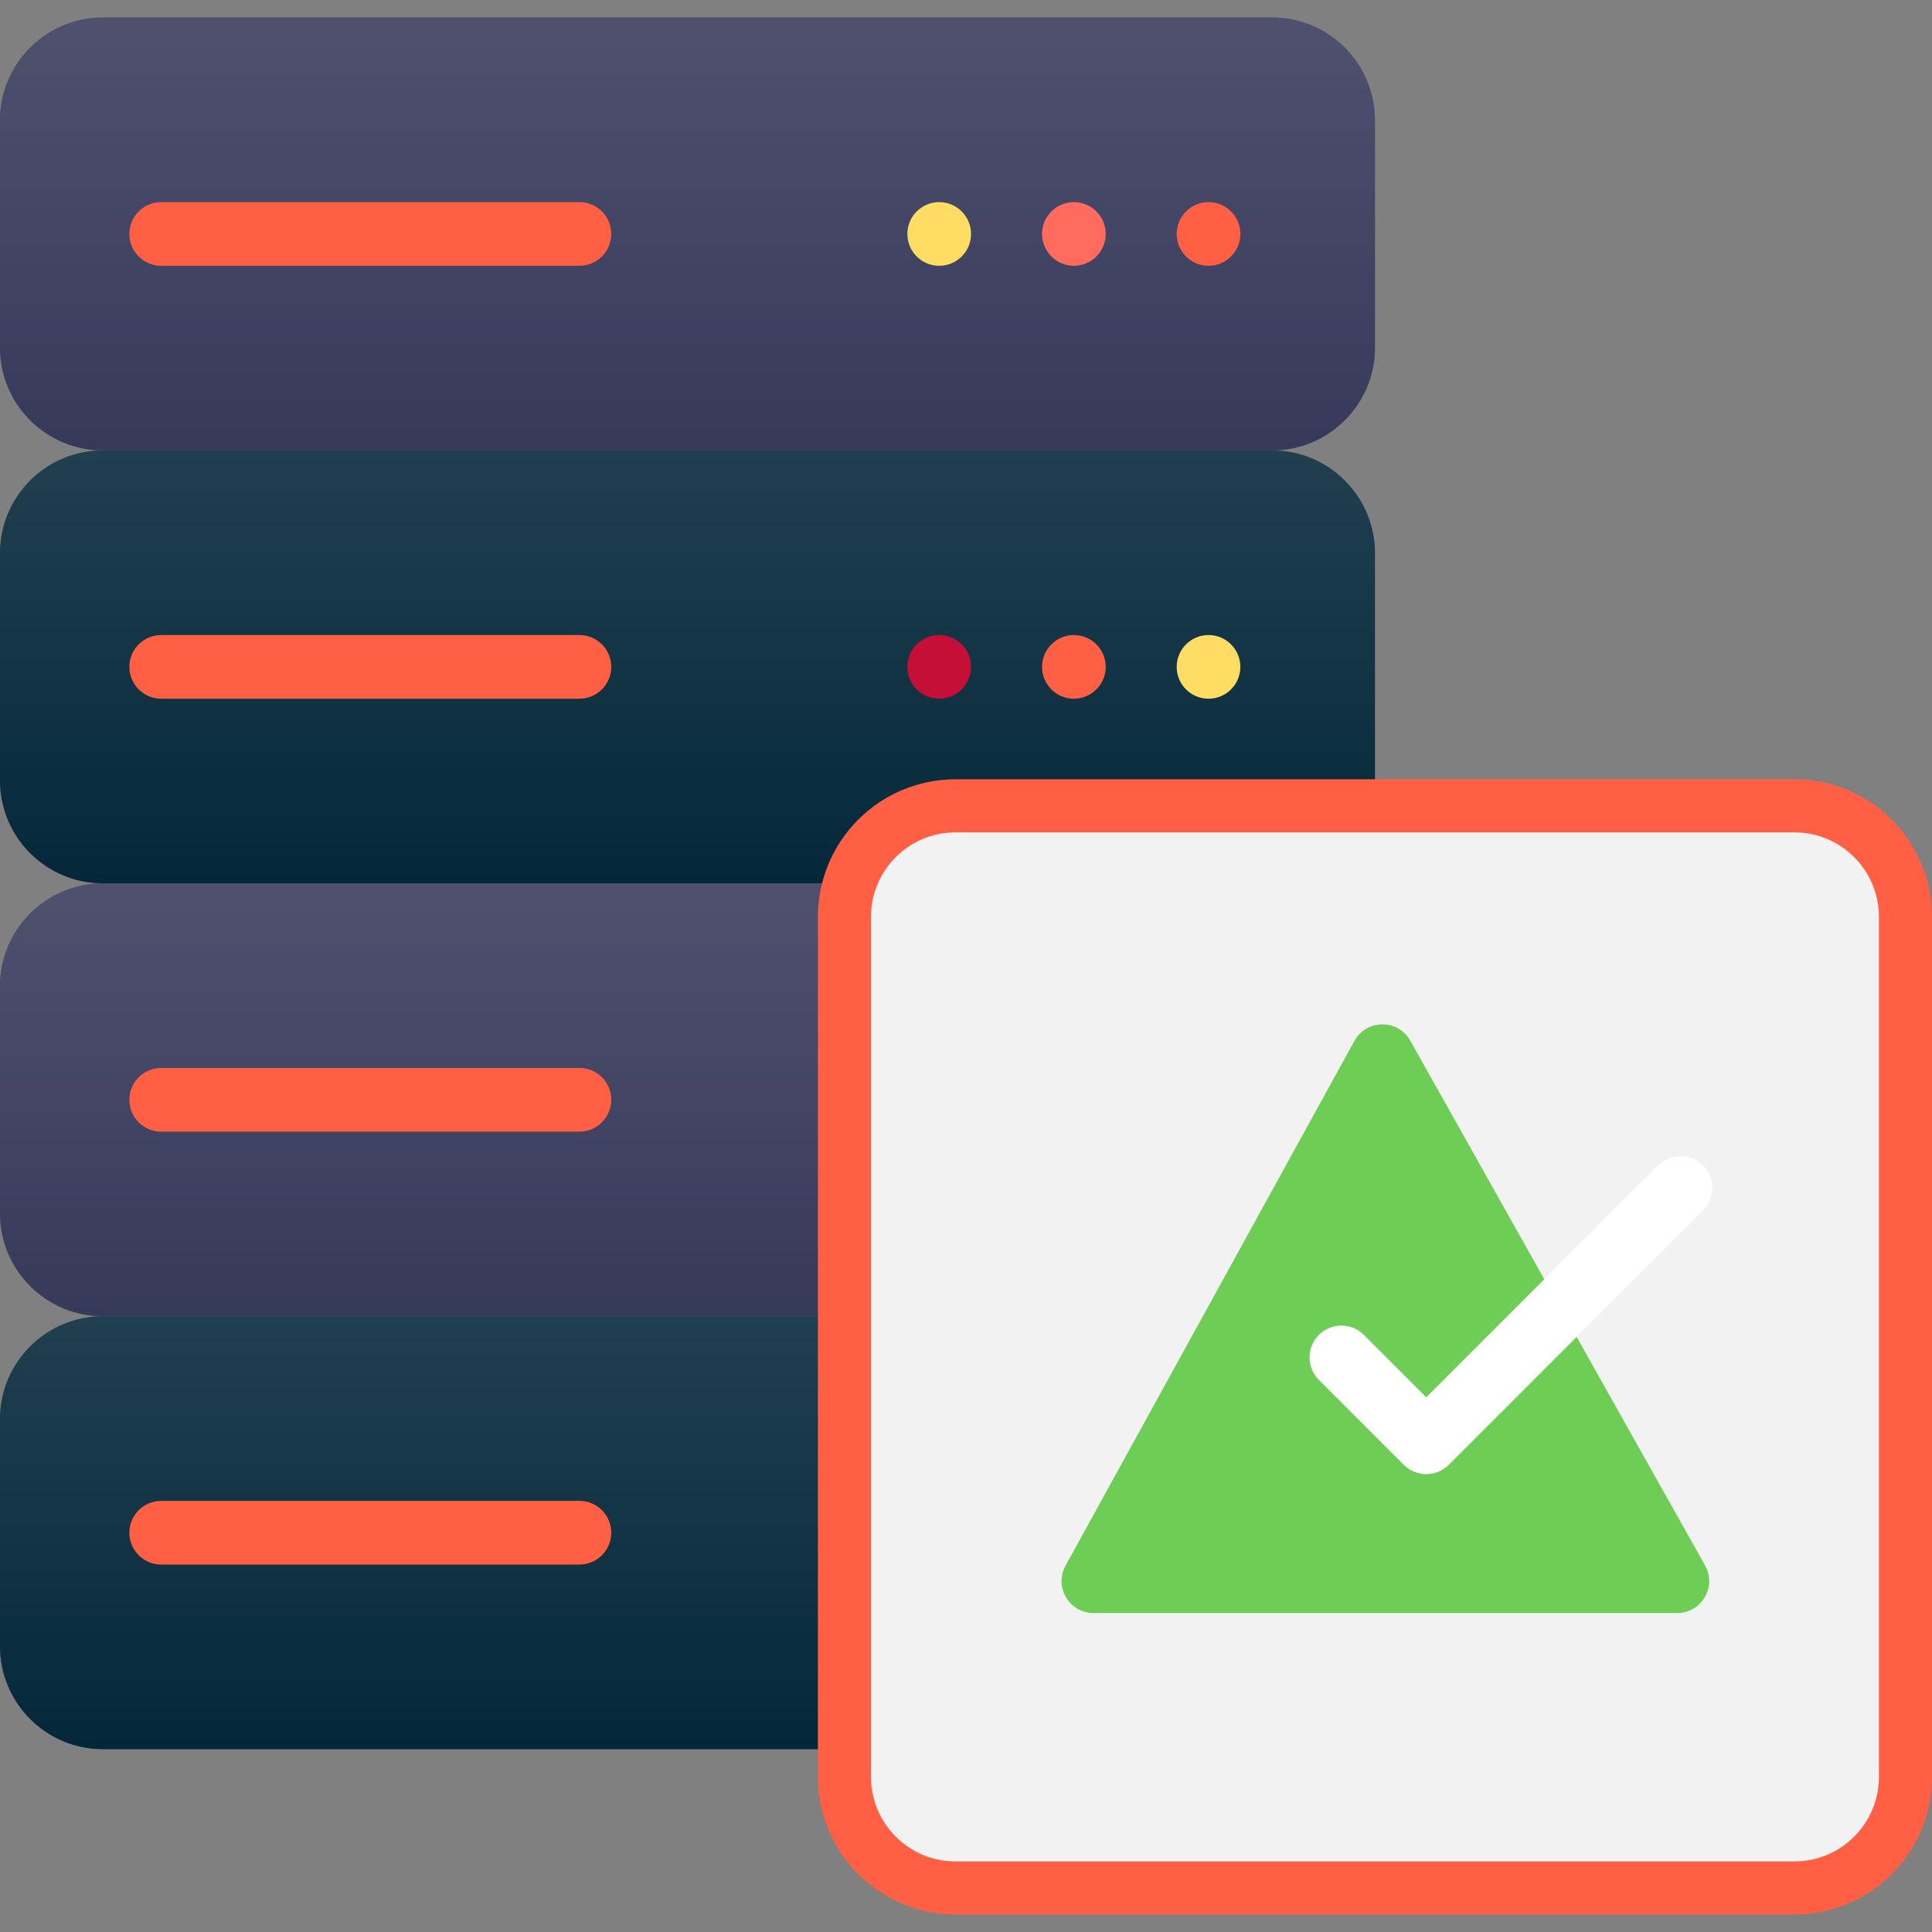 <svg xmlns="http://www.w3.org/2000/svg" width="364" height="364" fill="none" viewBox="0 0 364 364"><rect x="0" y="0" width="364" height="364" fill="#808080" stroke="none"/><path fill="#605F6D" d="M259.049 65.469V22.688C259.049 11.979 250.368 3.296 239.658 3.296H19.392C8.682 3.296 0 11.978 0 22.688V65.469C0 76.179 8.682 84.861 19.392 84.861C8.682 84.861 0 93.543 0 104.253V147.034C0 157.744 8.682 166.426 19.392 166.426C8.682 166.426 0 175.108 0 185.817V228.599C0 239.308 8.682 247.99 19.392 247.99C8.682 247.991 0 256.673 0 267.382V310.164C0 320.873 8.682 329.556 19.392 329.556H239.657C250.367 329.556 259.049 320.874 259.049 310.164V267.382C259.049 256.673 250.367 247.991 239.657 247.991C250.367 247.991 259.049 239.309 259.049 228.599V185.818C259.049 175.109 250.367 166.427 239.657 166.427C250.367 166.427 259.049 157.745 259.049 147.035V104.254C259.049 93.544 250.367 84.862 239.657 84.862C250.368 84.861 259.049 76.179 259.049 65.469Z"/><path fill="#04283A" d="M239.658 166.426H19.392C8.682 166.426 0 157.744 0 147.034V104.253C0 93.543 8.682 84.861 19.392 84.861H239.657C250.367 84.861 259.049 93.543 259.049 104.253V147.034C259.05 157.744 250.368 166.426 239.658 166.426Z"/><path fill="url(#paint0_linear)" d="M239.658 166.426H19.392C8.682 166.426 0 157.744 0 147.034V104.253C0 93.543 8.682 84.861 19.392 84.861H239.657C250.367 84.861 259.049 93.543 259.049 104.253V147.034C259.05 157.744 250.368 166.426 239.658 166.426Z"/><path fill="#37395B" d="M239.658 247.991H19.392C8.682 247.991 0 239.309 0 228.6V185.818C0 175.109 8.682 166.427 19.392 166.427H239.657C250.367 166.427 259.049 175.109 259.049 185.818V228.6C259.05 239.309 250.368 247.991 239.658 247.991Z"/><path fill="url(#paint1_linear)" d="M239.658 247.991H19.392C8.682 247.991 0 239.309 0 228.6V185.818C0 175.109 8.682 166.427 19.392 166.427H239.657C250.367 166.427 259.049 175.109 259.049 185.818V228.6C259.05 239.309 250.368 247.991 239.658 247.991Z"/><path fill="#37395B" d="M239.658 84.861H19.392C8.682 84.861 0 76.179 0 65.469V22.688C0 11.978 8.682 3.296 19.392 3.296H239.657C250.367 3.296 259.049 11.978 259.049 22.687V65.469C259.05 76.179 250.368 84.861 239.658 84.861Z"/><path fill="url(#paint2_linear)" d="M239.658 84.861H19.392C8.682 84.861 0 76.179 0 65.469V22.688C0 11.978 8.682 3.296 19.392 3.296H239.657C250.367 3.296 259.049 11.978 259.049 22.687V65.469C259.05 76.179 250.368 84.861 239.658 84.861Z"/><path fill="#04283A" d="M239.658 329.555H19.392C8.682 329.555 0 320.874 0 310.164V267.383C0 256.673 8.682 247.991 19.392 247.991H239.657C250.367 247.991 259.049 256.673 259.049 267.383V310.164C259.05 320.874 250.368 329.555 239.658 329.555Z"/><path fill="url(#paint3_linear)" d="M239.658 329.555H19.392C8.682 329.555 0 320.874 0 310.164V267.383C0 256.673 8.682 247.991 19.392 247.991H239.657C250.367 247.991 259.049 256.673 259.049 267.383V310.164C259.05 320.874 250.368 329.555 239.658 329.555Z"/><path fill="#3C3B44" d="M239.658 166.426H194.031C204.74 166.426 213.423 175.108 213.423 185.818V228.599C213.423 239.309 204.741 247.991 194.031 247.991H239.658C250.367 247.991 259.049 239.309 259.049 228.599V185.818C259.049 175.108 250.367 166.426 239.658 166.426Z"/><path fill="#53515E" d="M239.658 247.991H194.031C204.74 247.991 213.423 256.673 213.423 267.383V310.165C213.423 320.874 204.741 329.556 194.031 329.556H239.658C250.367 329.556 259.049 320.874 259.049 310.165V267.383C259.049 256.673 250.367 247.991 239.658 247.991Z"/><path fill="#FF6043" d="M109.164 50.075H30.368C27.055 50.075 24.37 47.391 24.37 44.078C24.37 40.765 27.055 38.08 30.368 38.08H109.164C112.477 38.08 115.162 40.765 115.162 44.078C115.162 47.391 112.477 50.075 109.164 50.075Z"/><path fill="#FF6043" d="M227.692 50.076C231.004 50.076 233.689 47.391 233.689 44.078C233.689 40.766 231.004 38.081 227.692 38.081C224.379 38.081 221.694 40.766 221.694 44.078C221.694 47.391 224.379 50.076 227.692 50.076Z"/><path fill="#FF6B5C" d="M202.326 50.076C205.638 50.076 208.323 47.391 208.323 44.078C208.323 40.766 205.638 38.081 202.326 38.081C199.013 38.081 196.328 40.766 196.328 44.078C196.328 47.391 199.013 50.076 202.326 50.076Z"/><path fill="#FFDC64" d="M176.952 50.076C180.264 50.076 182.95 47.391 182.95 44.078C182.95 40.766 180.264 38.081 176.952 38.081C173.64 38.081 170.955 40.766 170.955 44.078C170.955 47.391 173.64 50.076 176.952 50.076Z"/><path fill="#FF6043" d="M109.164 131.64H30.368C27.055 131.64 24.37 128.956 24.37 125.643C24.37 122.33 27.055 119.646 30.368 119.646H109.164C112.477 119.646 115.162 122.33 115.162 125.643C115.162 128.956 112.477 131.64 109.164 131.64Z"/><path fill="#FFDC64" d="M227.692 131.642C231.004 131.642 233.689 128.957 233.689 125.645C233.689 122.333 231.004 119.647 227.692 119.647C224.379 119.647 221.694 122.333 221.694 125.645C221.694 128.957 224.379 131.642 227.692 131.642Z"/><path fill="#FF6043" d="M202.326 131.642C205.638 131.642 208.323 128.957 208.323 125.645C208.323 122.333 205.638 119.647 202.326 119.647C199.013 119.647 196.328 122.333 196.328 125.645C196.328 128.957 199.013 131.642 202.326 131.642Z"/><path fill="#C60F36" d="M176.952 131.642C180.264 131.642 182.95 128.957 182.95 125.645C182.95 122.333 180.264 119.647 176.952 119.647C173.64 119.647 170.955 122.333 170.955 125.645C170.955 128.957 173.64 131.642 176.952 131.642Z"/><path fill="#FF6043" d="M109.164 213.205H30.368C27.055 213.205 24.37 210.52 24.37 207.207C24.37 203.894 27.055 201.21 30.368 201.21H109.164C112.477 201.21 115.162 203.894 115.162 207.207C115.162 210.52 112.477 213.205 109.164 213.205Z"/><path fill="#FFDC64" d="M227.692 213.208C231.004 213.208 233.689 210.523 233.689 207.21C233.689 203.898 231.004 201.213 227.692 201.213C224.379 201.213 221.694 203.898 221.694 207.21C221.694 210.523 224.379 213.208 227.692 213.208Z"/><path fill="#86E56E" d="M202.326 213.208C205.638 213.208 208.323 210.523 208.323 207.21C208.323 203.898 205.638 201.213 202.326 201.213C199.013 201.213 196.328 203.898 196.328 207.21C196.328 210.523 199.013 213.208 202.326 213.208Z"/><path fill="#86E56E" d="M176.952 213.208C180.264 213.208 182.95 210.523 182.95 207.21C182.95 203.898 180.264 201.213 176.952 201.213C173.64 201.213 170.955 203.898 170.955 207.21C170.955 210.523 173.64 213.208 176.952 213.208Z"/><path fill="#FF6043" d="M109.164 294.77H30.368C27.055 294.77 24.37 292.086 24.37 288.773C24.37 285.46 27.055 282.775 30.368 282.775H109.164C112.477 282.775 115.162 285.46 115.162 288.773C115.162 292.086 112.477 294.77 109.164 294.77Z"/><path fill="#FFDC64" d="M227.692 294.773C231.004 294.773 233.689 292.088 233.689 288.776C233.689 285.463 231.004 282.778 227.692 282.778C224.379 282.778 221.694 285.463 221.694 288.776C221.694 292.088 224.379 294.773 227.692 294.773Z"/><path fill="#FF6B5C" d="M202.326 294.773C205.638 294.773 208.323 292.088 208.323 288.776C208.323 285.463 205.638 282.778 202.326 282.778C199.013 282.778 196.328 285.463 196.328 288.776C196.328 292.088 199.013 294.773 202.326 294.773Z"/><path fill="#FF6B5C" d="M176.952 294.773C180.264 294.773 182.95 292.088 182.95 288.776C182.95 285.463 180.264 282.778 176.952 282.778C173.64 282.778 170.955 285.463 170.955 288.776C170.955 292.088 173.64 294.773 176.952 294.773Z"/><path fill="#F2F2F2" stroke="#FF6043" stroke-width="10" d="M338.066 355.704H180.033C168.472 355.704 159.1 346.332 159.1 334.771V172.758C159.1 161.197 168.472 151.824 180.033 151.824H338.066C349.627 151.824 358.999 161.197 358.999 172.758V334.771C358.999 346.332 349.627 355.704 338.066 355.704Z"/><path fill="#6ECD55" d="M206.028 303.903H315.991C320.594 303.903 323.494 298.947 321.24 294.934L265.702 196.071C263.39 191.956 257.457 191.981 255.18 196.117L200.755 294.98C198.547 298.992 201.449 303.903 206.028 303.903Z"/><path fill="#fff" d="M268.719 277.734C267.128 277.734 265.603 277.102 264.477 275.978L248.484 259.985C246.142 257.643 246.142 253.845 248.484 251.503C250.826 249.162 254.624 249.162 256.966 251.503L268.718 263.255L312.387 219.584C314.73 217.243 318.527 217.243 320.869 219.584C323.211 221.926 323.211 225.724 320.869 228.066L272.959 275.978C271.835 277.102 270.31 277.734 268.719 277.734Z"/><defs><linearGradient id="paint0_linear" x1="129.524" x2="129.524" y1="84.861" y2="166.426" gradientUnits="userSpaceOnUse"><stop stop-color="#fff" stop-opacity=".11"/><stop offset="1" stop-color="#fff" stop-opacity="0"/></linearGradient><linearGradient id="paint1_linear" x1="129.524" x2="129.524" y1="166.427" y2="247.991" gradientUnits="userSpaceOnUse"><stop stop-color="#fff" stop-opacity=".12"/><stop offset="1" stop-color="#fff" stop-opacity="0"/></linearGradient><linearGradient id="paint2_linear" x1="129.524" x2="129.524" y1="3.296" y2="84.861" gradientUnits="userSpaceOnUse"><stop stop-color="#fff" stop-opacity=".12"/><stop offset="1" stop-color="#fff" stop-opacity="0"/></linearGradient><linearGradient id="paint3_linear" x1="129.524" x2="129.524" y1="247.991" y2="329.555" gradientUnits="userSpaceOnUse"><stop stop-color="#fff" stop-opacity=".11"/><stop offset="1" stop-color="#fff" stop-opacity="0"/></linearGradient></defs></svg>